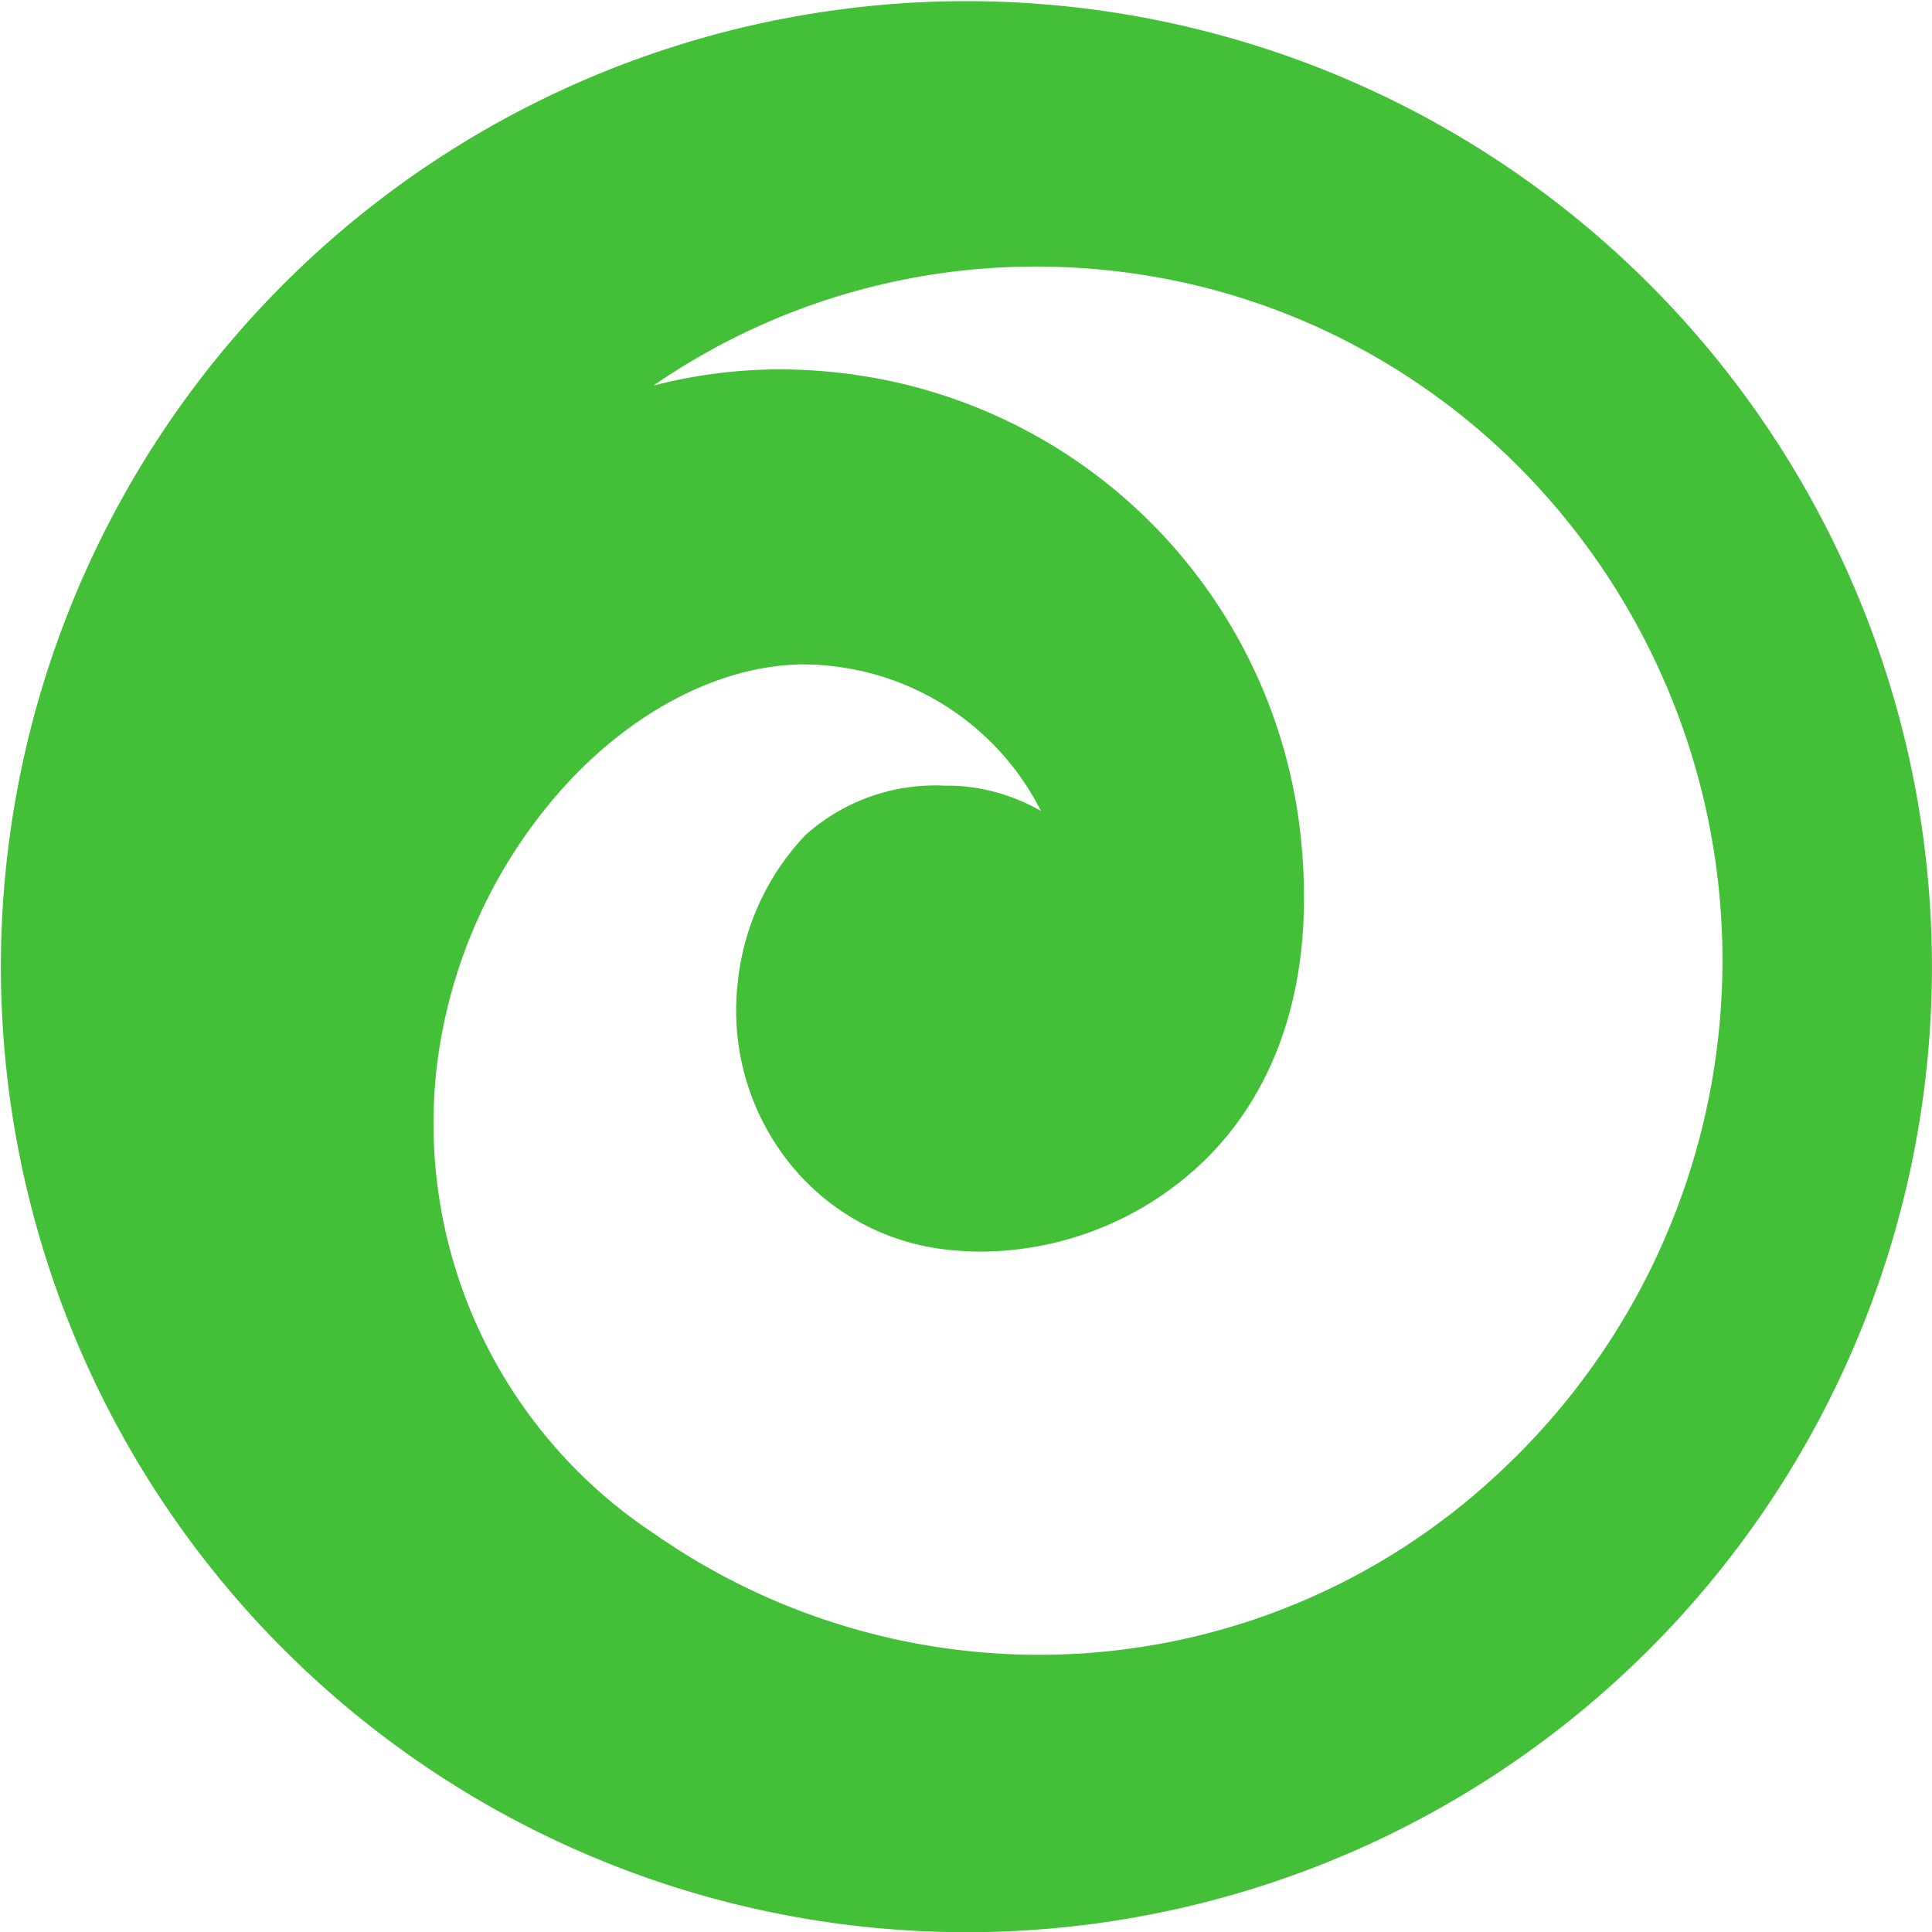 <svg height="84" viewBox="0 0 84 84" width="84" xmlns="http://www.w3.org/2000/svg" xmlns:xlink="http://www.w3.org/1999/xlink"><clipPath id="a"><path d="m0 0h84v84h-84z"/></clipPath><g clip-path="url(#a)"><path d="m42.492 84.488a41.979 41.979 0 1 1 16.349-3.3 42 42 0 0 1 -16.349 3.3zm-6.973-55.123c-3.5 0-7.243 1.857-10.279 5.093a22.145 22.145 0 0 0 -5.766 12.619 21.388 21.388 0 0 0 9.488 20.092 29.223 29.223 0 0 0 36.5-2.451 30.414 30.414 0 0 0 3.29-41.463 29.787 29.787 0 0 0 -8.752-7.436 29.347 29.347 0 0 0 -11.291-3.583 30.01 30.01 0 0 0 -3.153-.167 29.263 29.263 0 0 0 -16.64 5.176 21.86 21.86 0 0 1 5.517-.705 22.442 22.442 0 0 1 2.422.132 22.7 22.7 0 0 1 20.256 20.716c.617 7.14-1.935 11.28-4.186 13.5a14.057 14.057 0 0 1 -9.778 4.009 13.646 13.646 0 0 1 -1.419-.08 10.16 10.16 0 0 1 -6.948-3.835 10.638 10.638 0 0 1 -2.2-7.741 10.939 10.939 0 0 1 2.939-6.447 8.462 8.462 0 0 1 6.057-2.156c.215 0 .437 0 .66.016a8.357 8.357 0 0 1 3.531 1.084 11.608 11.608 0 0 0 -9.1-6.3 9.717 9.717 0 0 0 -1.15-.068z" fill="#43bf38" transform="translate(-.508 -.479)"/></g></svg>